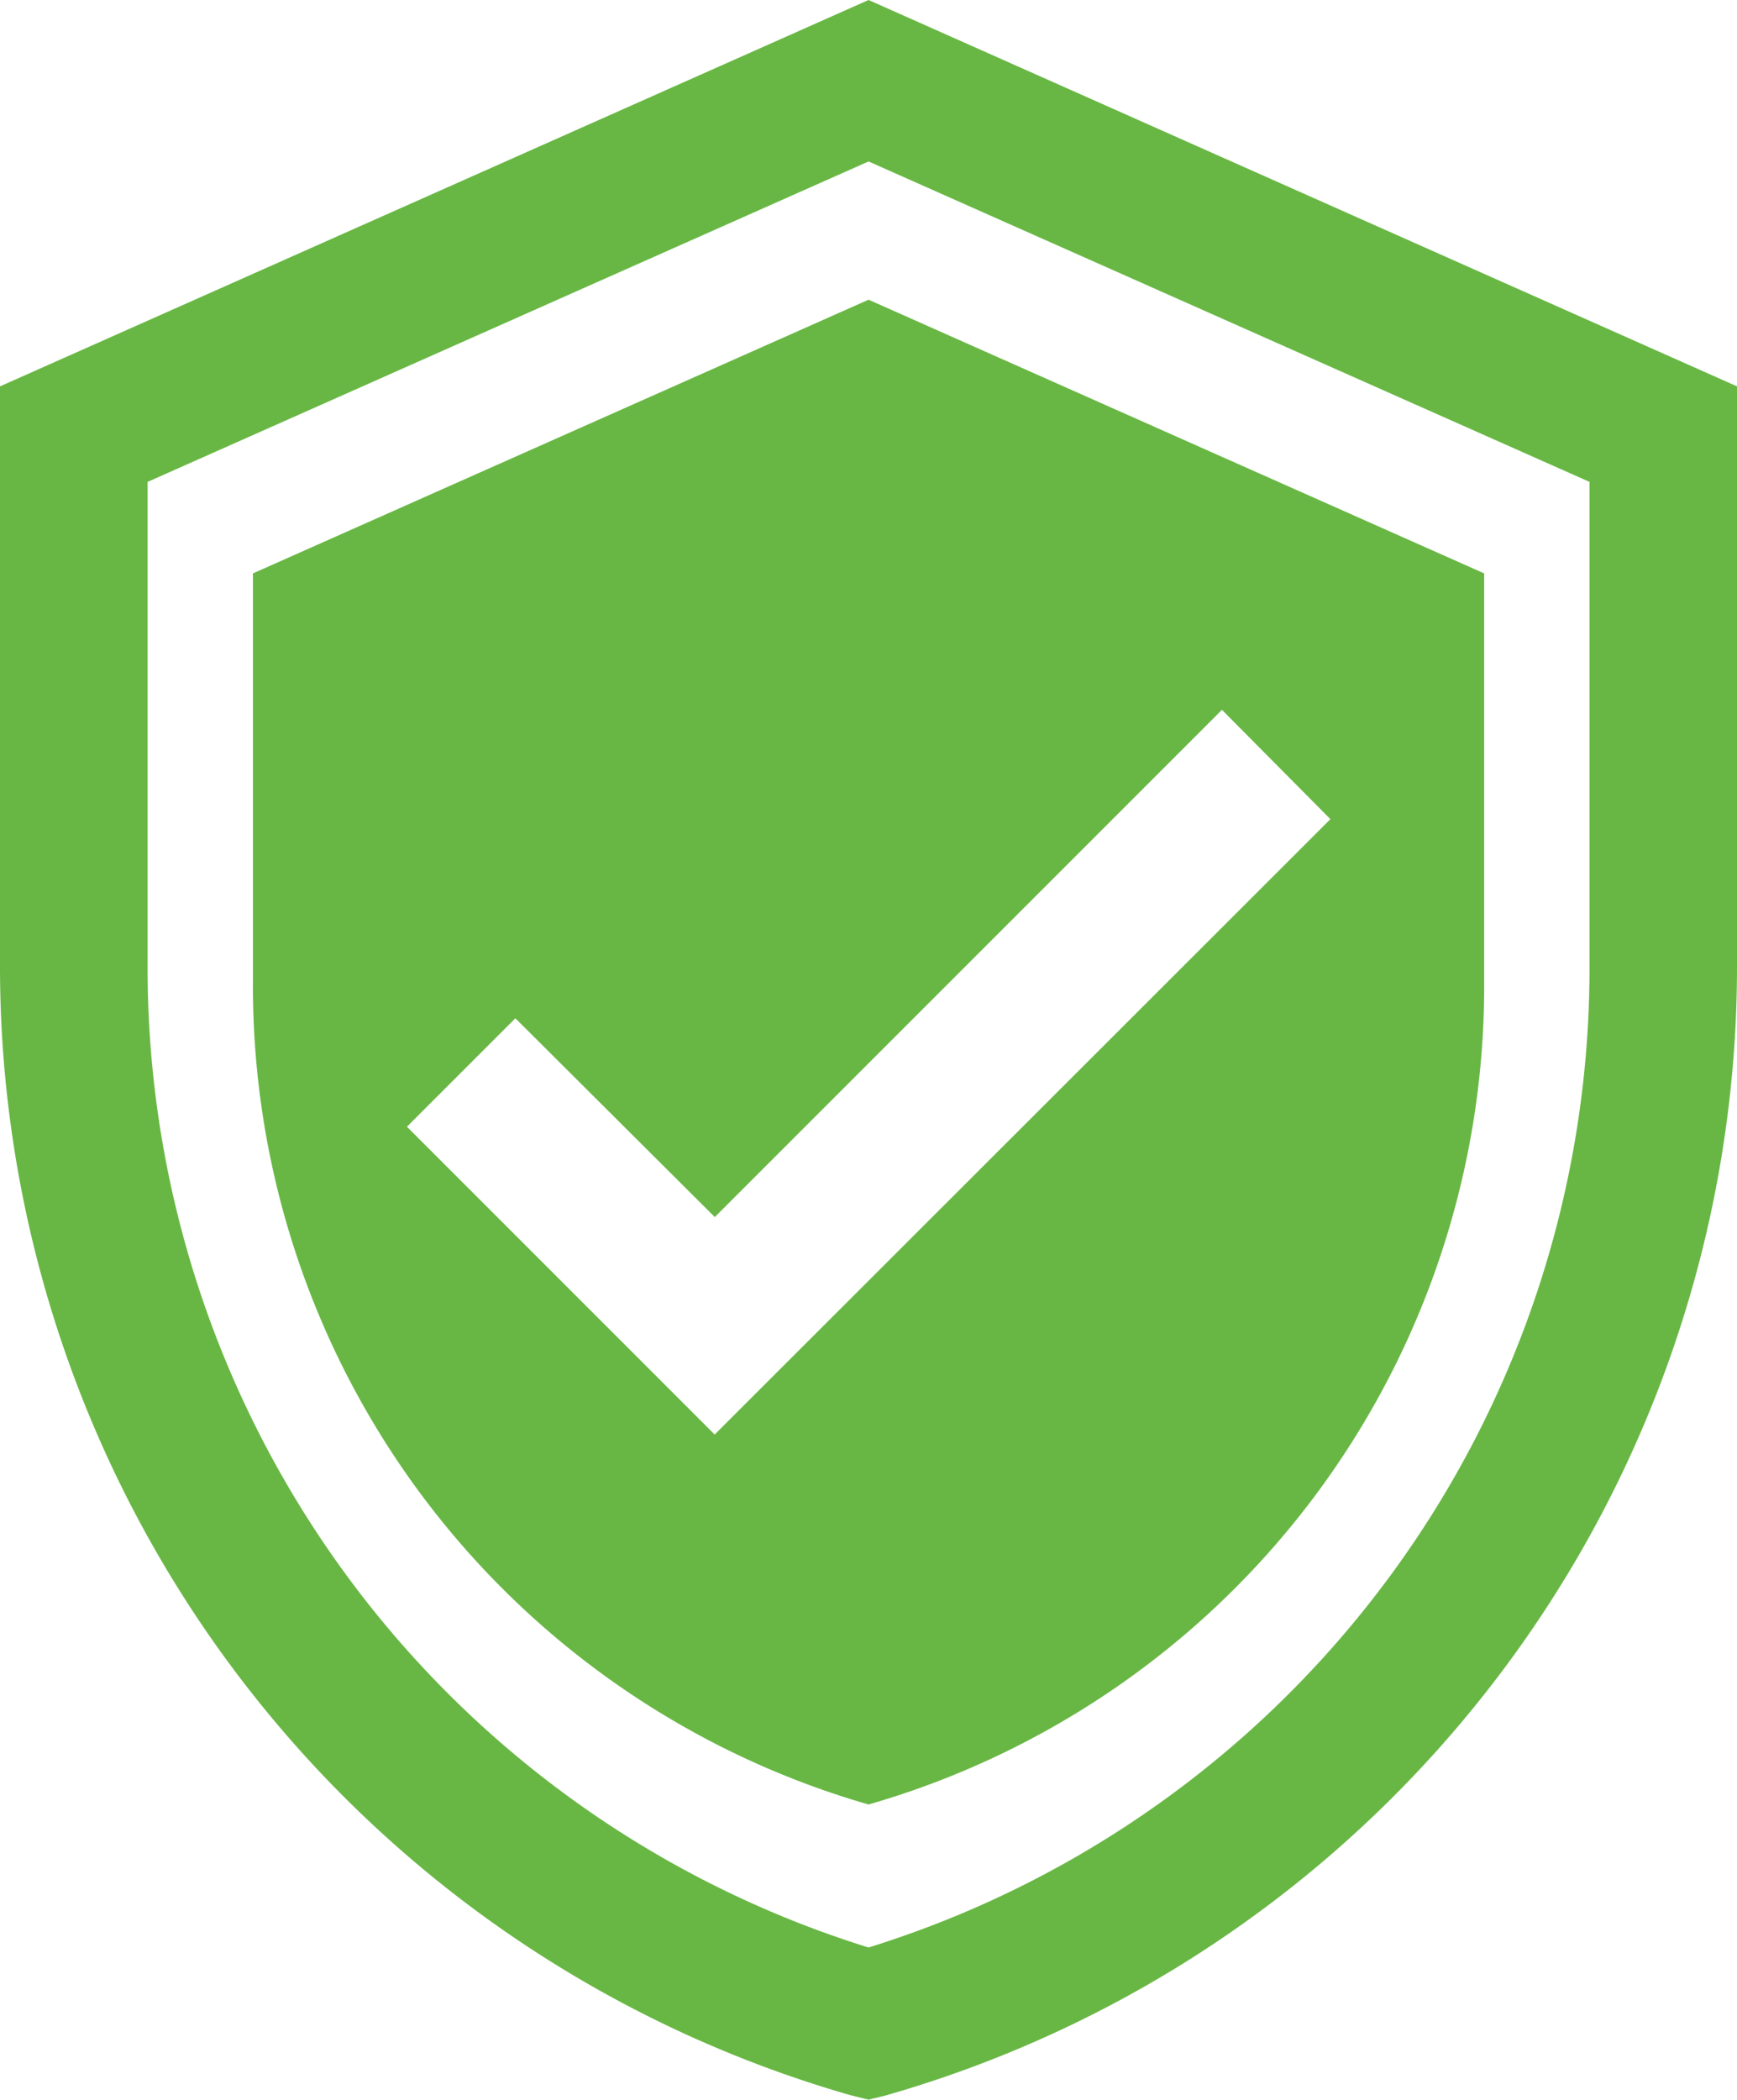 <svg xmlns="http://www.w3.org/2000/svg" width="16.097" height="19.455" viewBox="0 0 16.097 19.455">
  <g id="Grupo_280" data-name="Grupo 280" transform="translate(53.919 3.38)">
    <path id="Trazado_4469" data-name="Trazado 4469" d="M-44.517,1l-5.705,2.536v3.8a7.889,7.889,0,0,0,5.705,7.607,7.889,7.889,0,0,0,5.705-7.607v-3.8Zm-1.426,10.515-2.852-2.852,1.005-1.005L-45.942,9.5l4.7-4.7,1.005,1.013Z" transform="translate(-1.353 -1.603)" fill="#68b744"/>
    <g id="Grupo_279" data-name="Grupo 279" transform="translate(-53.919 -3.38)">
      <path id="Trazado_4470" data-name="Trazado 4470" d="M-45.87,16.075l-.162-.04A10.879,10.879,0,0,1-53.919,5.551V.2L-45.87-3.38-37.822.2V5.551a10.879,10.879,0,0,1-7.886,10.484Zm-6.681-14.99V5.551a9.5,9.5,0,0,0,6.681,9.114,9.5,9.5,0,0,0,6.681-9.114V1.085L-45.87-1.884Z" transform="translate(53.919 3.38)" fill="#68b744"/>
    </g>
  </g>
</svg>
